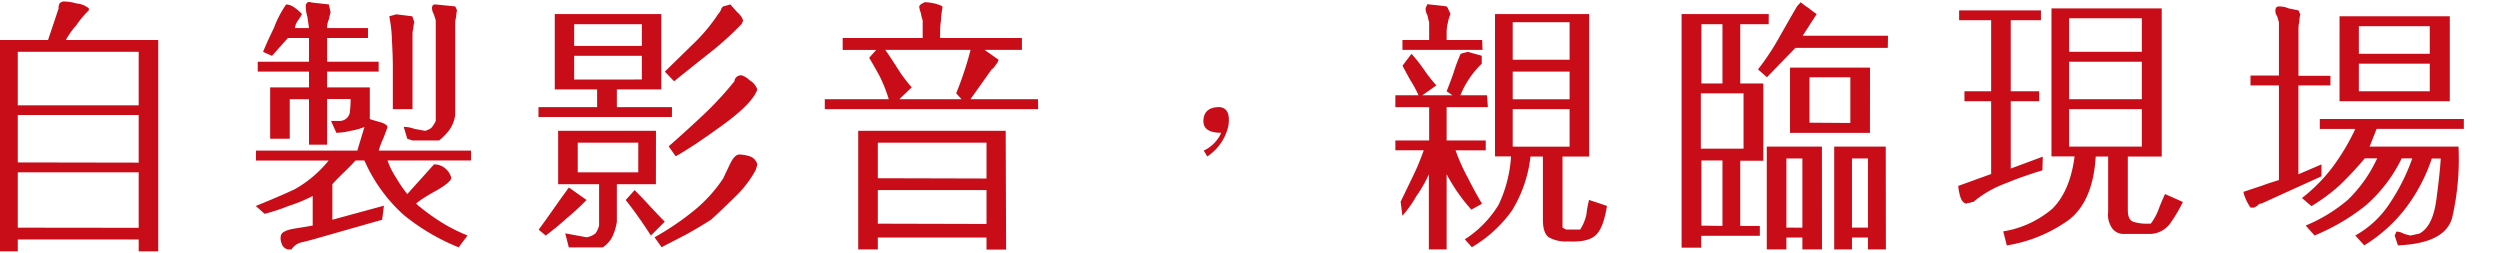 <svg id="20feb965-07bc-4d0d-b06e-0492a887ff05" data-name="圖層 1" xmlns="http://www.w3.org/2000/svg" width="356" height="36" viewBox="0 0 356 36">
  <defs>
    <style>
      .dd1d7d27-4bed-4e1e-9444-c234964cab9a {
        fill: #c80c18;
      }
    </style>
  </defs>
  <title>h2-watch</title>
  <g>
    <path class="dd1d7d27-4bed-4e1e-9444-c234964cab9a" d="M22.53,35.79H19.75V34.1H2.53v1.69H0V5.7H6.84L8.35,1.2a1.21,1.21,0,0,1,.13-.7A.82.82,0,0,1,9.11.21a6.75,6.75,0,0,1,1.77.28,3.18,3.18,0,0,1,1.77.7v.28a13.32,13.32,0,0,0-1.77,2.11A11.78,11.78,0,0,0,9.37,5.7H22.53ZM19.75,15V7.38H2.53V15Zm0,8.16V16.38H2.53v6.75Zm0,9.28V24.54H2.53v7.88Z"/>
    <path class="dd1d7d27-4bed-4e1e-9444-c234964cab9a" d="M67.08,22.85H55.18a11.36,11.36,0,0,0,1.27,2.53A17.55,17.55,0,0,0,58,27.63l3.8-4.22H62a2.41,2.41,0,0,1,1.39.56,2.62,2.62,0,0,1,.89,1.41q-.25.7-2.28,1.83T59.24,29a30.08,30.08,0,0,0,3.42,2.53,22.91,22.91,0,0,0,3.92,2l-1.27,1.69a30.23,30.23,0,0,1-7.85-4.64,22.67,22.67,0,0,1-5.57-7.73H50.63q-.76.84-1.65,1.69t-1.65,1.69v5.06l7.34-2-.25,2L44.55,34.1q-1,.28-1.65.42a2.31,2.31,0,0,0-1.39,1H41a1.2,1.2,0,0,1-.89-.84A1.85,1.85,0,0,1,40,33.54q.13-.7,2-1t2.53-.42V27.91a22.17,22.17,0,0,1-3.42,1.41,28.43,28.43,0,0,1-3.42,1.13l-1.27-1.12q3.16-1.27,5.57-2.39a16.91,16.91,0,0,0,4.81-4.08H36.45V21.45H50.88l.51-1.69.51-1.69a8.17,8.17,0,0,1-2,.56,8.56,8.56,0,0,1-2,.28l-.76-1.69h1.27a1.47,1.47,0,0,0,1.39-1.12,15.49,15.49,0,0,0,.13-2H46.58V20.6H44V14.13H41.26v5.63H38.47V12.45H44V10.2H36.7V8.79H44V5.41H41L38.73,7.95l-1.27-.56Q38.09,5.84,39,4A15,15,0,0,1,40.75.63a2.12,2.12,0,0,1,1.14.42A6,6,0,0,1,43,2a6.58,6.58,0,0,1-.51.84A2.23,2.23,0,0,0,42,4h2q-.13-1-.25-1.69A5.07,5.07,0,0,1,43.54.91a.59.59,0,0,1,.25-.56.49.49,0,0,1,.51,0l2.53.28.25,1.13q-.13.42-.25,1A3,3,0,0,0,46.58,4H52.4V5.41H46.58V8.79h7.34V10.2H46.58v2.25h6.08v4.5q.38.14,1.39.42t1.14.7q-.13.42-.63,1.69a10.06,10.06,0,0,0-.63,1.69H67.08ZM59,3.16a2.94,2.94,0,0,0-.13.84,2.9,2.9,0,0,0-.13.84V15.54H55.94V9.35q0-1.27-.13-3.66a19.61,19.61,0,0,0-.38-3.37l1-.28,2.28.28Zm6.08-1.69a4.58,4.58,0,0,0-.13,1,2.52,2.52,0,0,0-.13.7V16.38A4.86,4.86,0,0,1,64,18.49,8.44,8.44,0,0,1,62.53,20h-3.8L58,19.76l-.51-1.69a4.35,4.35,0,0,1,1.52.28l1.52.28a2.68,2.68,0,0,0,.89-.42,3.78,3.78,0,0,0,.63-1V2.88L61.77,2a1.63,1.63,0,0,1-.25-.84.62.62,0,0,1,.13-.42A.49.49,0,0,1,62,.63L64.8.91a.43.43,0,0,1,.13.28A.42.42,0,0,1,65.06,1.48Z"/>
    <path class="dd1d7d27-4bed-4e1e-9444-c234964cab9a" d="M95.68,16.66h-19V15.26h8.35V12.73H79V2H94.17V12.73H87.84v2.53h7.85ZM83.53,28.48q-1.39,1.41-2.91,2.67a37.45,37.45,0,0,1-2.91,2.39l-1-.84q1.14-1.55,2.15-3t2.15-3Zm9.87-2.25H87.84v5.34a7.56,7.56,0,0,1-.63,2.11,3.91,3.91,0,0,1-1.39,1.55H81l-.51-2,1.52.28,1.52.28a2.71,2.71,0,0,0,1.27-.56,3.31,3.31,0,0,0,.51-1.12V26.23H79.48V18.63H93.41Zm-2-19.69V3.45H81.76V6.54Zm0,4.78V7.95H81.76v3.38Zm-.51,13.22V20.32H82.27v4.22Zm3.8,7-2,2q-1-1.55-1.9-2.81T89.1,28.48l1.27-1.41q1,1,2.15,2.25T94.67,31.57Zm13.17-8.16-.25.84a15.66,15.66,0,0,1-2.78,3.66q-2.15,2.11-3.54,3.38-1.77,1.13-3.54,2.11l-3.54,1.83-1-1.41a40.08,40.08,0,0,0,5.44-3.66A20.7,20.7,0,0,0,103,25.38q.38-.84,1-2.11T105.3,22a5.16,5.16,0,0,1,1.52.28A1.61,1.61,0,0,1,107.84,23.41Zm-2-20.53-.25.56a43,43,0,0,1-4.68,4.22q-2.53,2-4.94,3.94L94.67,10.2l4.18-4.08A24.66,24.66,0,0,0,102.27,2a2.21,2.21,0,0,0,.38-.56A.9.9,0,0,1,103,.91l1-.28,1,1.13A2.56,2.56,0,0,1,105.81,2.88Zm2,9.84q-.63,2-5.06,5.2t-6.58,4.36l-1-1.41q2.41-2.11,4.81-4.36a47.65,47.65,0,0,0,4.56-4.92.85.85,0,0,1,.25-.56,1,1,0,0,1,.76-.28,3,3,0,0,1,1.14.7A2.54,2.54,0,0,1,107.84,12.73Z"/>
    <path class="dd1d7d27-4bed-4e1e-9444-c234964cab9a" d="M147.83,15.54H117.45V14.13h9.11a21,21,0,0,0-1.27-3.23q-.76-1.41-1.52-2.67l1-1.12H120V5.41h11.39V2.88a4.73,4.73,0,0,1-.25-1,3.5,3.5,0,0,1-.25-1l.25-.28.51-.28a5.82,5.82,0,0,1,1.27.14,6.69,6.69,0,0,1,1.27.42V1.2A11.41,11.41,0,0,0,134,2.88a11.41,11.41,0,0,0-.13,1.69v.84h11.65V7.1h-5.32l2,1.41a1.8,1.8,0,0,1-.38.7,2.41,2.41,0,0,1-.63.7l-3,4.22h9.62Zm-4.56,20h-2.79V33.82H125v1.69h-2.79V18.63h21Zm-2.79-10.12V20.32H125v5.06Zm0,6.47V27.07H125v4.78ZM138.21,7.1H126.06q.89,1.27,1.77,2.67t2,2.67l-1.77,1.69h8.86l-.76-.84q.63-1.55,1.14-3.09T138.21,7.1Z"/>
    <path class="dd1d7d27-4bed-4e1e-9444-c234964cab9a" d="M173.9,18.91q-2.66,0-2.53-1.83t2.28-1.83q1.65.14,1.27,2.67a7.07,7.07,0,0,1-3,4.36l-.51-.84A5,5,0,0,0,173.9,18.91Z"/>
    <path class="dd1d7d27-4bed-4e1e-9444-c234964cab9a" d="M211.87,15.26H206V20h5.57v1.41h-4.3a27,27,0,0,0,1.77,3.94q1,2,2,3.66l-1.52.84a24.92,24.92,0,0,1-1.9-2.39A27.22,27.22,0,0,1,206,24.82V35.51h-2.53V24.82a17.77,17.77,0,0,1-1.77,3.09,16.28,16.28,0,0,1-2,2.81l-.25-2,1.77-3.66a33.52,33.52,0,0,0,1.52-3.66H198.7V20h4.81V15.26H198.7V13.57H202a16.2,16.2,0,0,0-1.14-2.11q-.63-1.12-1.14-2.11L201,7.66a23.56,23.56,0,0,1,1.77,2.25,20.5,20.5,0,0,0,1.77,2.25l-2,1.41h4.3L206,13q.51-1.27,1-2.67a21.81,21.81,0,0,1,1-2.67l1-.28,2,.56V9.07a13.43,13.43,0,0,0-1.77,2.11,12.72,12.72,0,0,0-1.27,2.39h3.8Zm-.76-8.16H199.71V5.7h3.8V3.16q-.13-.42-.25-1a1.87,1.87,0,0,1-.25-1l.25-.56,2.53.28a.41.41,0,0,1,.38.28l.38.84a5.39,5.39,0,0,0-.38,1.27A5.75,5.75,0,0,0,206,4.57V5.7h5.06Zm17.72,22.22q-.51,3.23-1.65,4.22t-3.92.84a5,5,0,0,1-2.66-.56q-.89-.56-.89-2.53v-9h-1.77A18.55,18.55,0,0,1,215.29,30a18.44,18.44,0,0,1-5.7,5.2l-1-1.12a15.29,15.29,0,0,0,4.81-4.92,18.55,18.55,0,0,0,1.77-6.89h-2.28V2H226.3V22.29h-3.8V32.41l.51.28h2a6.52,6.52,0,0,0,.89-2.11,15.43,15.43,0,0,1,.38-2.11ZM223.51,8.51V3.16h-8.1V8.51Zm0,5.63V10.2h-8.1v3.94Zm0,6.75V15.54h-8.1v5.34Z"/>
    <path class="dd1d7d27-4bed-4e1e-9444-c234964cab9a" d="M251.86,3.45h-4.05v8.44h3.29v11h-3.29v9.28h2.79v1.41h-8.35v1.69h-2.79V2h12.41Zm-6.58,8.44V3.45h-3v8.44Zm3,9.28V13.29h-6.08v7.88Zm-3,11V22.85h-3v9.28ZM268.82,6.82H255.66L251.61,11l-1.27-1.12a35,35,0,0,0,2.91-4.36q1.27-2.25,2.66-4.64l.51-.56a13.23,13.23,0,0,0,1.14.84A13.4,13.4,0,0,0,258.7,2l-2,3.09h12.15Zm-9.37,28.69h-2.79V33.82h-2.28v1.69h-2.79V20.88h7.85Zm-2.79-3.09V22.57h-2.28v9.84Zm9.62-13.5H254.9V9.63h11.39Zm-2.79-1.41V11h-5.82v6.47Zm5.06,18H266V33.82h-2.28v1.69h-2.53V20.88h7.34ZM266,32.41V22.57h-2.28v9.84Z"/>
    <path class="dd1d7d27-4bed-4e1e-9444-c234964cab9a" d="M290.84,24.26a52.49,52.49,0,0,0-5.19,1.83A15.38,15.38,0,0,0,281,28.76a1,1,0,0,0-.51.14A.68.68,0,0,0,280,29q-.63-.14-.89-1.12a6.55,6.55,0,0,1-.25-1.41l4.68-1.69V14.41h-3.8V13h3.8V2.88h-4.56V1.48h11.65V2.88h-4.3V13h4.05v1.41h-4.05V24l4.56-1.69Zm20,4.5a20.6,20.6,0,0,1-1.77,3,3.63,3.63,0,0,1-2.79,1.55h-4.05a2,2,0,0,1-1.65-1.12,3.31,3.31,0,0,1-.38-2V22.29h-1.77q-.38,6.33-3.8,9a20.78,20.78,0,0,1-8.86,3.66l-.51-2a14.28,14.28,0,0,0,7-3.23q2.53-2.53,3.16-7.45h-3.29V1.2h15.7V22.29H303v7.59q0,1.41.76,1.69a6,6,0,0,0,2,.28h.51a8,8,0,0,0,1.14-2.11q.38-1,.89-2.11ZM305,7.38V2.6H294.64V7.38Zm0,6.75V8.79H294.64v5.34Zm0,6.75V15.54H294.64v5.34Z"/>
    <path class="dd1d7d27-4bed-4e1e-9444-c234964cab9a" d="M331.85,12.16h-4.56V24.82l3.29-1.41V25.1L322,29a.5.5,0,0,0-.51.28l-.51.28h-.51a7.52,7.52,0,0,1-.63-1.12,5.92,5.92,0,0,1-.38-1.12l2.53-.84q1.14-.42,2.53-.84V12.16h-4.05V10.76h4.05V3.16l-.25-.84a1.23,1.23,0,0,1-.25-.84.61.61,0,0,1,.13-.42.48.48,0,0,1,.38-.14,3.4,3.4,0,0,1,1.39.28l1.39.28.25.56a4.53,4.53,0,0,0-.13,1,4.58,4.58,0,0,0-.13,1v6.75h4.56Zm19,6.19H338.43l-1,2.53h12.66A37,37,0,0,1,349.19,31q-1,3.66-7.72,3.94L341,33.54l.25-.56a2.07,2.07,0,0,1,1,.28,8,8,0,0,0,1,.28l1.27-.28q1.9-1,2.41-4.78t.63-5.91h-1.27a24.43,24.43,0,0,1-3.8,7.17,21.8,21.8,0,0,1-5.82,5.2l-1.27-1.41a13.94,13.94,0,0,0,4.94-4.64,28.56,28.56,0,0,0,3.17-6.33H342a21.11,21.11,0,0,1-5.19,6.75,29.84,29.84,0,0,1-7.21,4.22l-1.27-1.41a22.75,22.75,0,0,0,6-3.66,19.78,19.78,0,0,0,4.18-5.91h-1.77a46.86,46.86,0,0,1-3.54,3.8,25.69,25.69,0,0,1-4.05,3L327.8,28.2a23.69,23.69,0,0,0,4.43-4.5,31.52,31.52,0,0,0,3.17-5.34h-5.06V16.95h20.51Zm-2-3.94h-15.7V2.32h15.7ZM346,7.66V3.73H335.9V7.66ZM346,13V9.07H335.9V13Z"/>
  </g>
</svg>
